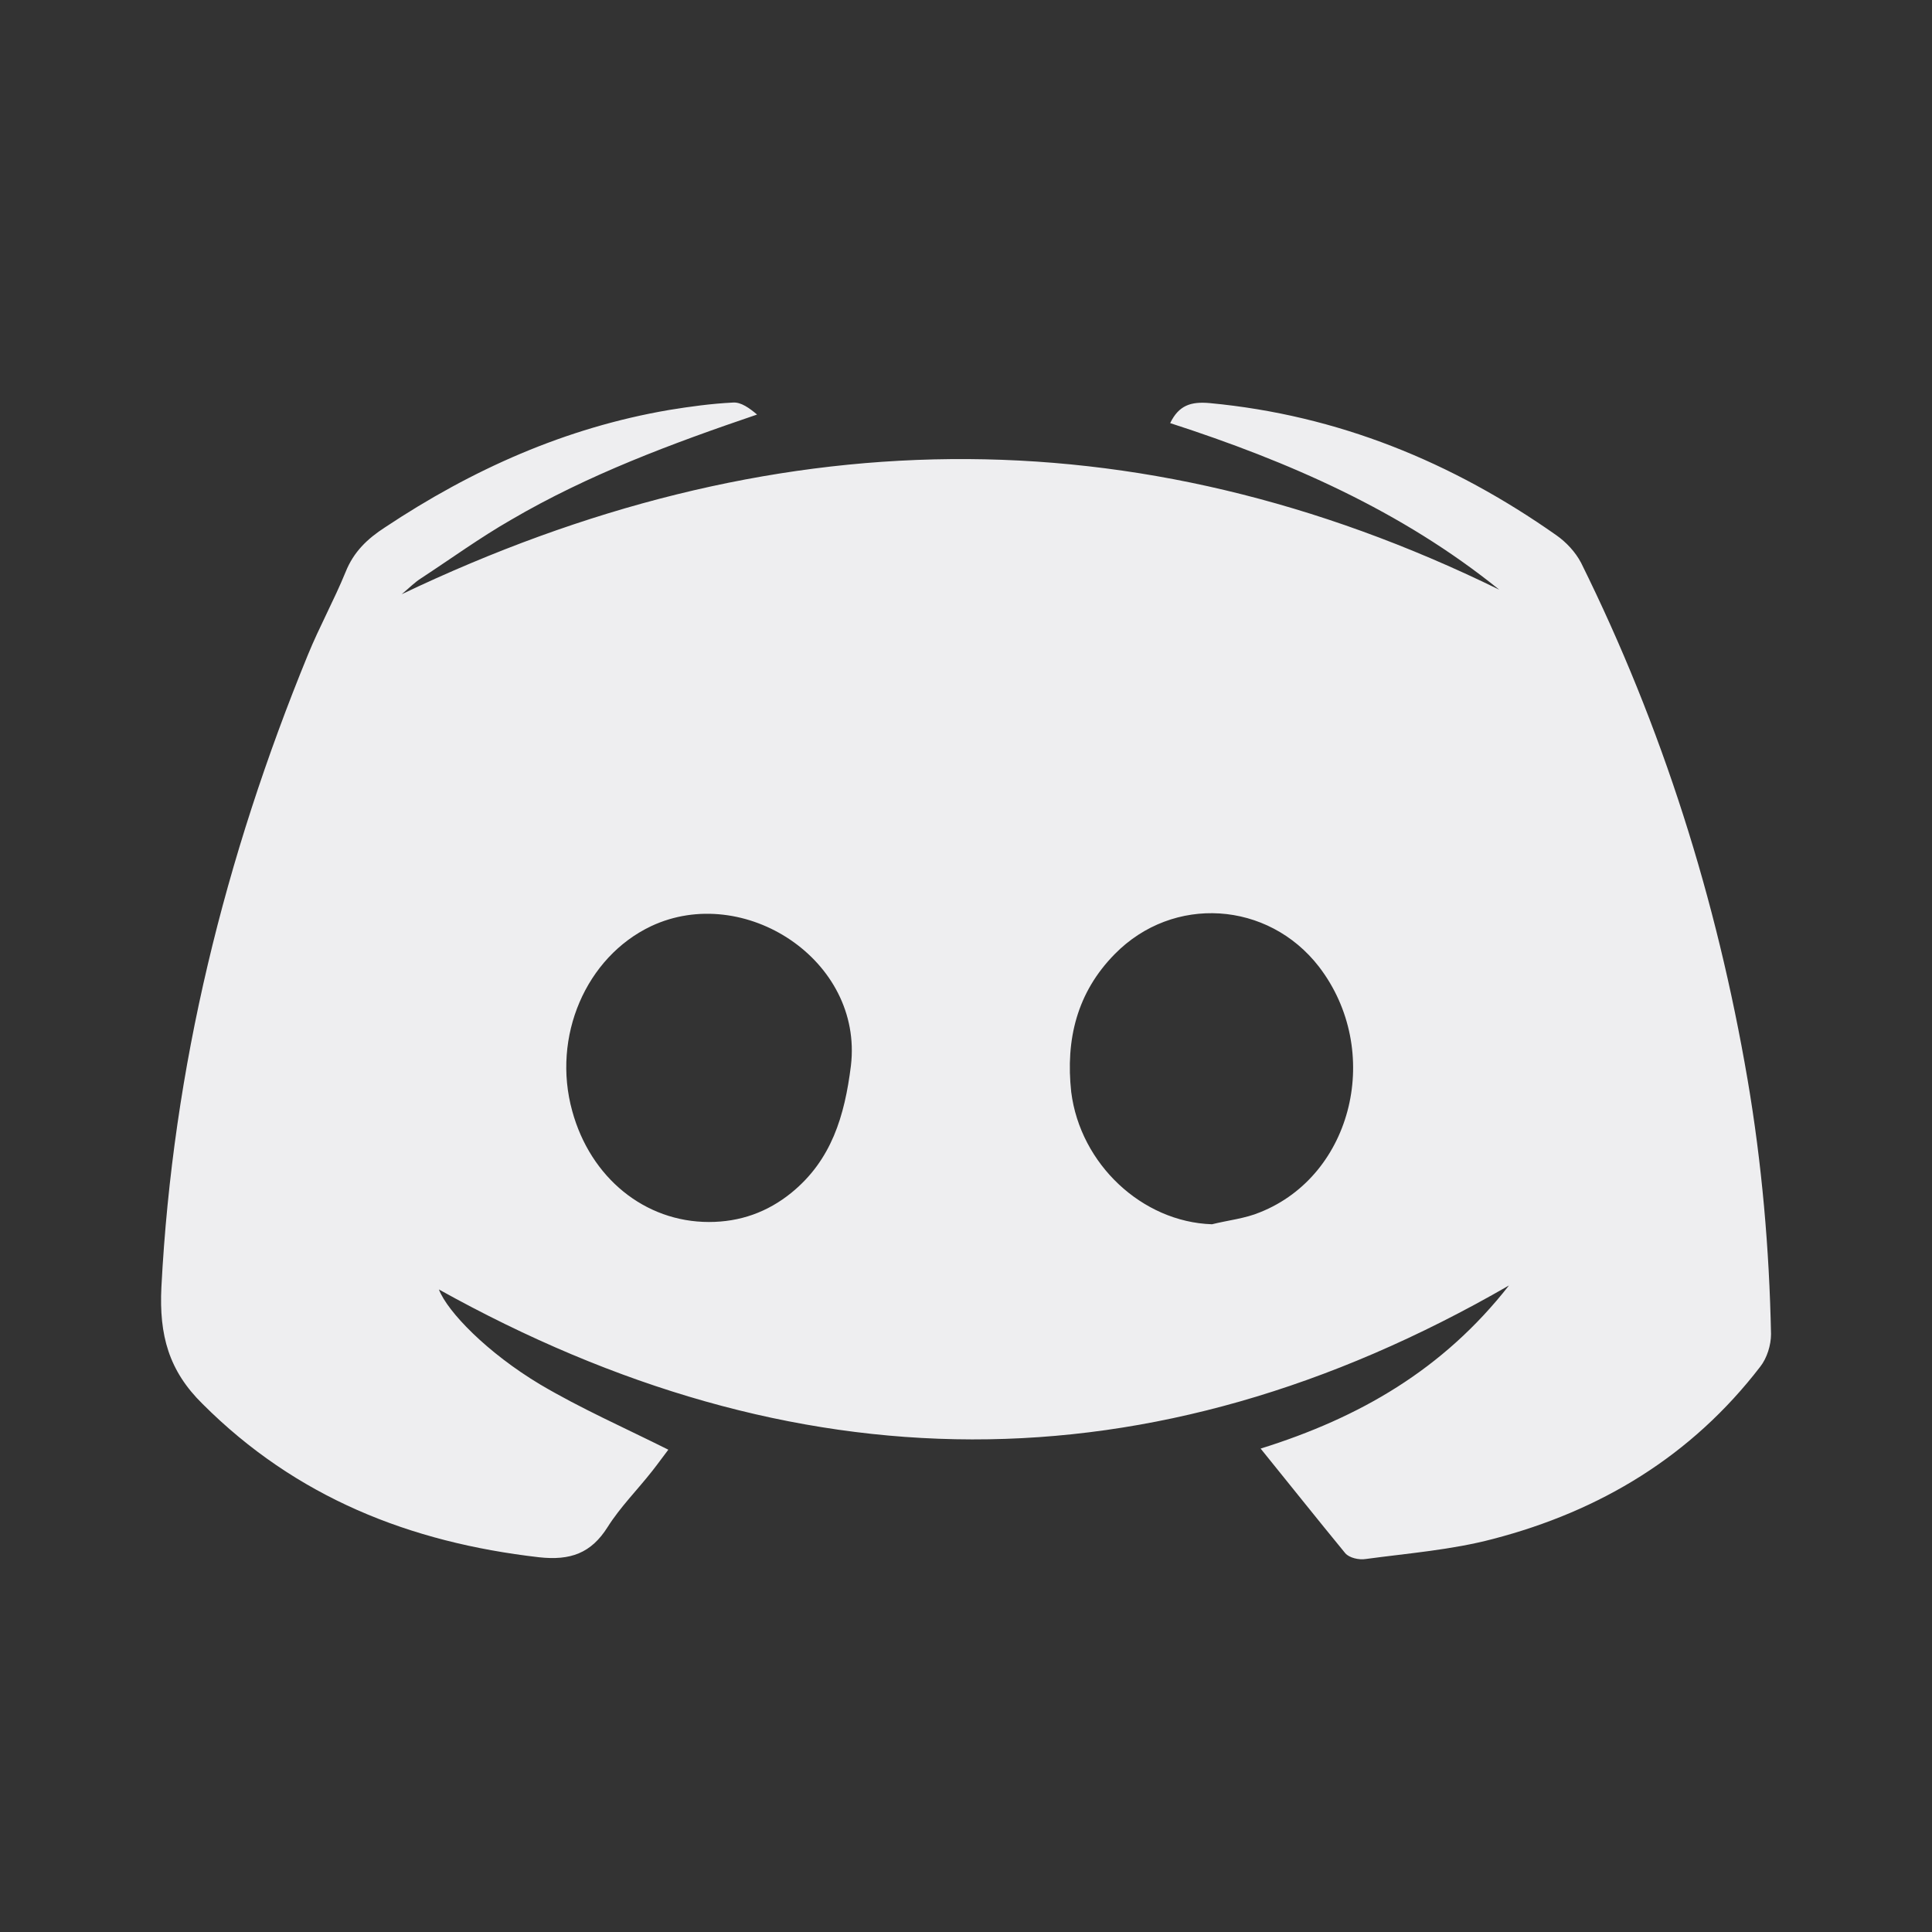 <svg width="28" height="28" viewBox="0 0 28 28" fill="none" xmlns="http://www.w3.org/2000/svg">
<rect x="0" y="0" width="28" height="28" fill="#333333" stroke="none"/>
<g id="Discord">
<path id="Vector" d="M18.27 20.994C19.704 20.546 20.915 19.849 21.869 18.63C16.653 21.641 11.503 21.549 6.361 18.688C6.485 19.012 7.066 19.609 7.829 20.065C8.417 20.413 9.056 20.695 9.686 21.01C9.628 21.085 9.545 21.201 9.454 21.317C9.239 21.591 8.99 21.84 8.807 22.13C8.567 22.511 8.268 22.619 7.812 22.569C5.938 22.354 4.287 21.699 2.936 20.347C2.446 19.866 2.305 19.352 2.339 18.655C2.504 15.47 3.259 12.427 4.462 9.491C4.628 9.085 4.843 8.695 5.009 8.289C5.125 7.998 5.324 7.808 5.581 7.642C6.842 6.804 8.194 6.199 9.695 5.942C10.002 5.892 10.308 5.85 10.623 5.834C10.74 5.825 10.864 5.917 10.972 6.008C9.728 6.431 8.525 6.879 7.406 7.534C6.958 7.791 6.535 8.098 6.104 8.38C6.012 8.438 5.93 8.521 5.822 8.612C11.138 6.074 16.429 5.95 21.728 8.546C20.31 7.401 18.676 6.688 16.959 6.132C17.084 5.875 17.258 5.817 17.532 5.842C19.389 6.016 21.048 6.696 22.557 7.758C22.698 7.857 22.831 7.998 22.914 8.156C24.092 10.536 24.88 13.032 25.327 15.645C25.535 16.864 25.642 18.099 25.667 19.335C25.667 19.493 25.609 19.683 25.51 19.808C24.515 21.102 23.196 21.898 21.637 22.304C21.04 22.462 20.409 22.511 19.796 22.594C19.696 22.611 19.555 22.578 19.497 22.511C19.082 22.006 18.693 21.516 18.27 20.994ZM10.275 17.71C10.723 17.71 11.121 17.569 11.469 17.287C12.05 16.814 12.241 16.175 12.332 15.446C12.514 13.911 10.781 12.792 9.438 13.422C8.492 13.87 7.995 15.023 8.293 16.101C8.558 17.071 9.346 17.71 10.275 17.71ZM17.565 17.743C17.797 17.685 18.046 17.66 18.262 17.569C19.613 17.03 20.044 15.222 19.116 14.011C18.378 13.057 17.001 12.966 16.155 13.828C15.608 14.384 15.442 15.064 15.525 15.827C15.657 16.872 16.553 17.71 17.565 17.743Z" fill="#EEEEF0"/>
</g>
</svg>
